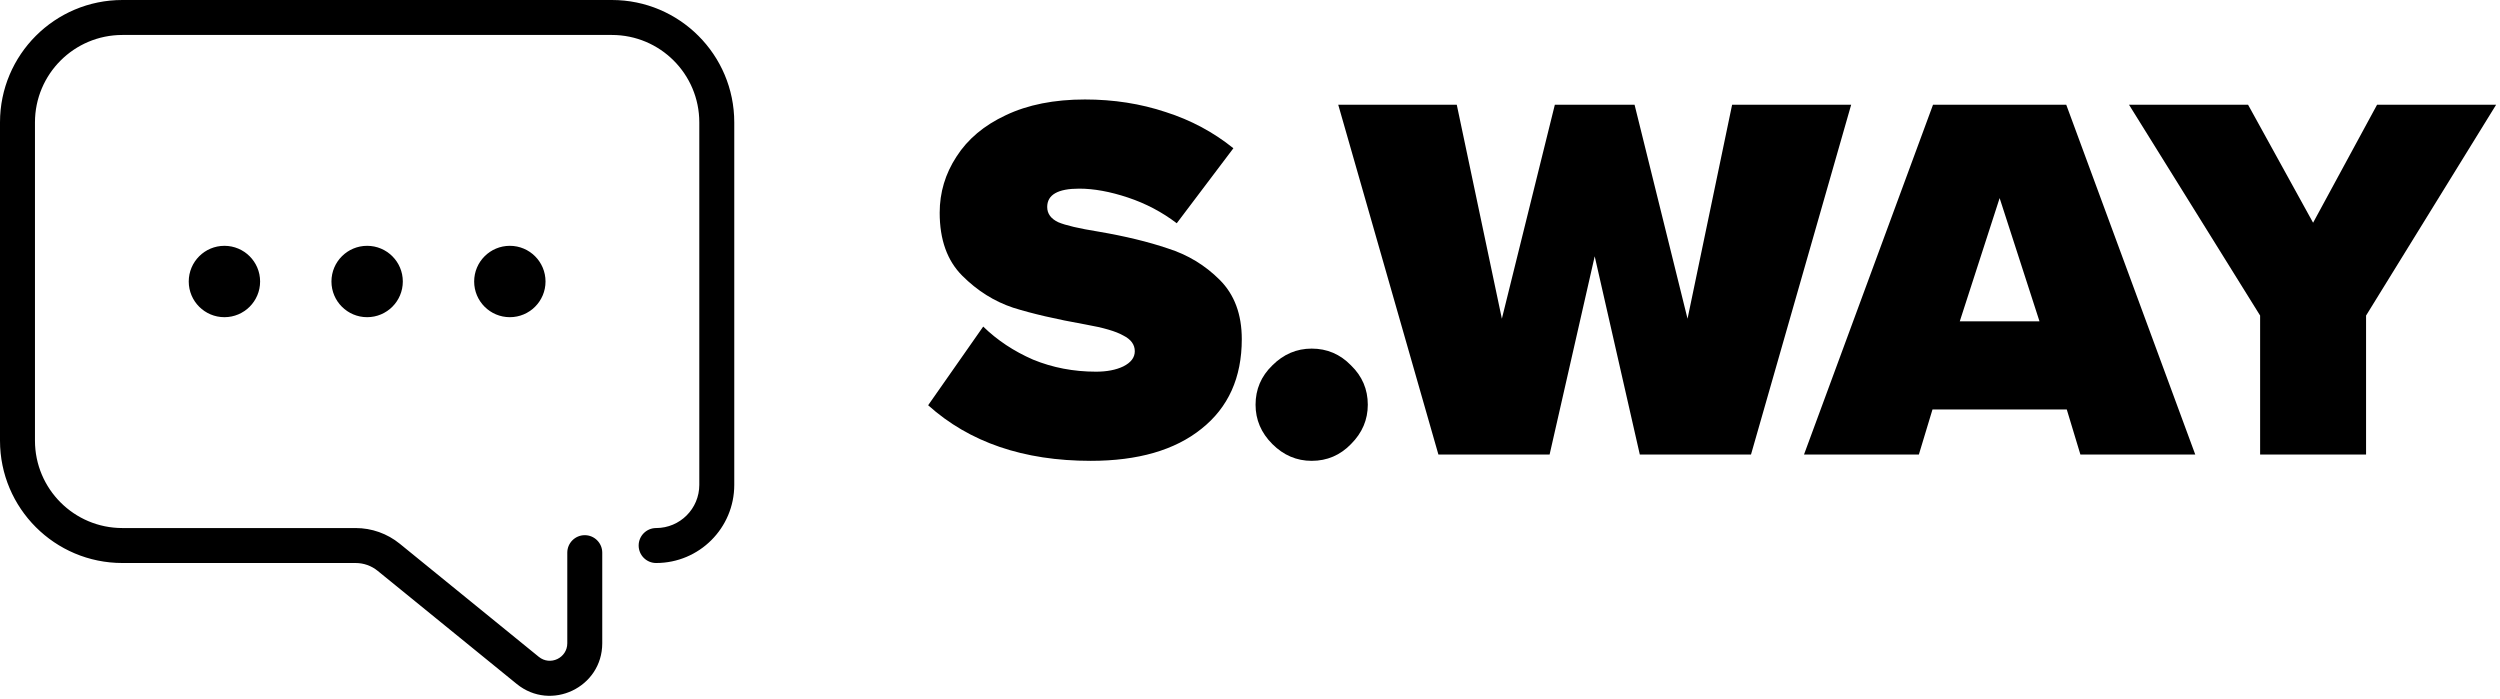 <svg width="143" height="40" viewBox="0 0 143 40" xmlns="http://www.w3.org/2000/svg">
<g clip-path="url(#clip0_3434_41357)">
<path d="M129.279 18.05L121.779 5.99H128.589L132.309 12.74L135.969 5.99H142.779L135.339 18.05V26H129.279V18.05Z"/>
<path d="M118.219 23.42H110.539L109.759 26H103.189L110.569 5.99H118.189L125.569 26H118.999L118.219 23.42ZM112.099 18.38H116.659L114.379 11.33L112.099 18.38Z"/>
<path d="M91.217 14.66L88.637 26H82.277L76.547 5.99H83.327L85.907 18.23L88.937 5.99H93.497L96.527 18.23L99.077 5.99H105.887L100.157 26H93.797L91.217 14.66Z"/>
<path d="M71.818 23.15C71.818 22.27 72.138 21.52 72.778 20.9C73.418 20.26 74.168 19.94 75.028 19.94C75.908 19.94 76.658 20.26 77.278 20.9C77.918 21.52 78.238 22.27 78.238 23.15C78.238 24.01 77.918 24.76 77.278 25.4C76.658 26.04 75.908 26.36 75.028 26.36C74.168 26.36 73.418 26.04 72.778 25.4C72.138 24.76 71.818 24.01 71.818 23.15Z"/>
<path d="M56.24 18.68C57.04 19.46 57.99 20.09 59.09 20.57C60.21 21.03 61.41 21.26 62.69 21.26C63.31 21.26 63.83 21.16 64.25 20.96C64.69 20.74 64.91 20.45 64.91 20.09C64.91 19.71 64.69 19.41 64.25 19.19C63.83 18.95 63.11 18.74 62.09 18.56C60.41 18.26 59.03 17.94 57.95 17.6C56.87 17.24 55.9 16.63 55.04 15.77C54.18 14.91 53.75 13.71 53.75 12.17C53.75 11.01 54.07 9.94 54.71 8.96C55.35 7.96 56.29 7.17 57.53 6.59C58.79 5.99 60.3 5.69 62.06 5.69C63.7 5.69 65.24 5.93 66.68 6.41C68.12 6.87 69.41 7.56 70.55 8.48L67.31 12.77C66.47 12.13 65.54 11.64 64.52 11.3C63.5 10.96 62.57 10.79 61.73 10.79C60.51 10.79 59.9 11.14 59.9 11.84C59.9 12.22 60.11 12.51 60.53 12.71C60.95 12.89 61.72 13.07 62.84 13.25C64.36 13.51 65.68 13.83 66.8 14.21C67.94 14.57 68.93 15.17 69.77 16.01C70.61 16.85 71.03 17.98 71.03 19.4C71.03 21.6 70.26 23.31 68.72 24.53C67.2 25.75 65.09 26.36 62.39 26.36C58.55 26.36 55.45 25.3 53.09 23.18L56.24 18.68Z"/>
<path fill-rule="evenodd" clip-rule="evenodd" d="M0 7C0 3.134 3.134 0 7 0H35C38.866 0 42 3.134 42 7V27.735C42 30.203 39.999 32.204 37.531 32.204C36.978 32.204 36.531 31.756 36.531 31.204C36.531 30.652 36.978 30.204 37.531 30.204C38.894 30.204 40 29.099 40 27.735V7C40 4.239 37.761 2 35 2H7C4.239 2 2 4.239 2 7V25.204C2 27.965 4.239 30.204 7 30.204H20.342C21.262 30.204 22.153 30.521 22.866 31.101L30.818 37.57C31.471 38.102 32.449 37.637 32.449 36.795V31.612C32.449 31.06 32.897 30.612 33.449 30.612C34.001 30.612 34.449 31.06 34.449 31.612V36.795C34.449 39.322 31.516 40.717 29.556 39.122L21.604 32.653C21.247 32.362 20.802 32.204 20.342 32.204H7C3.134 32.204 0 29.07 0 25.204V7Z"/>
<circle cx="12.837" cy="16.102" r="2.041"/>
<circle cx="21" cy="16.102" r="2.041"/>
<circle cx="29.163" cy="16.102" r="2.041"/>
</g>
<defs>
<clipPath id="clip0_3434_41357">
<rect width="143" height="40" fill="white"/>
</clipPath>
</defs>
</svg>
